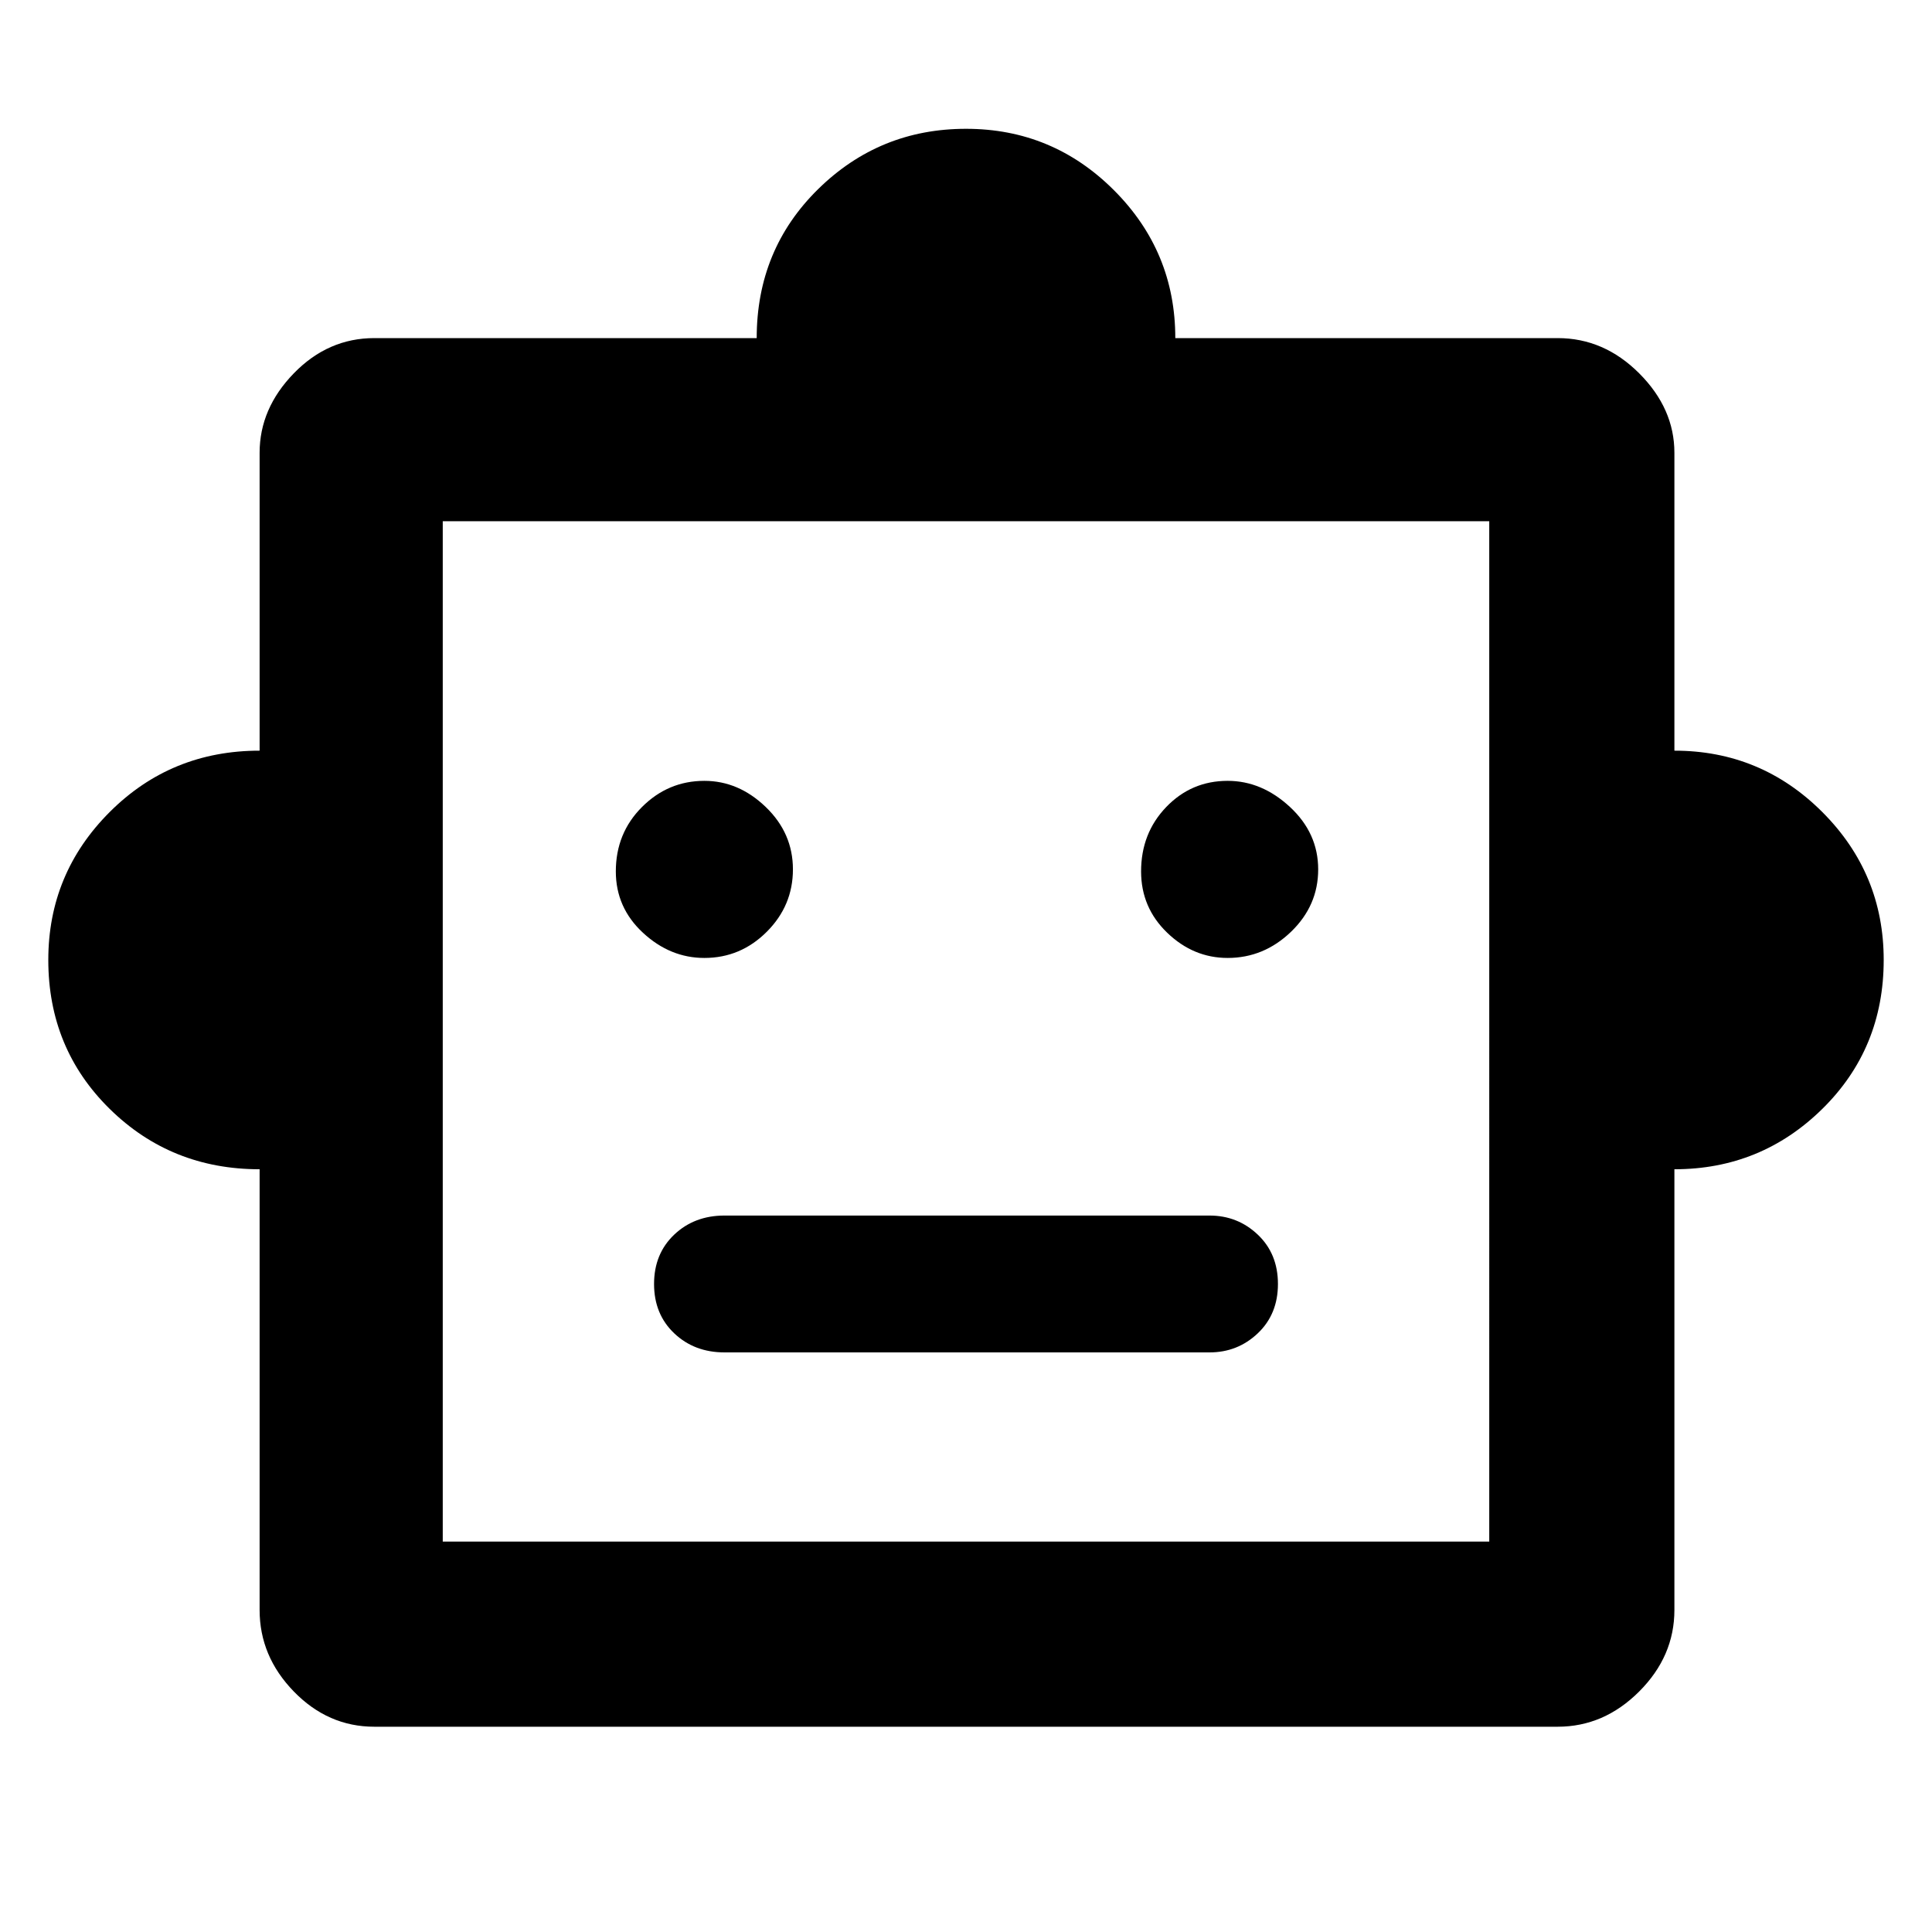 <svg xmlns="http://www.w3.org/2000/svg" height="48" width="48"><path d="M6.45 29.05q-2.2 0-3.725-1.5T1.2 23.85q0-2.15 1.525-3.675T6.45 18.65v-7.4q0-1.1.85-1.975t2-.875h9.5q0-2.2 1.525-3.7T24 3.2q2.15 0 3.675 1.525T29.2 8.4h9.5q1.15 0 2.025.875t.875 1.975v7.4q2.15 0 3.675 1.525T46.8 23.85q0 2.2-1.525 3.7t-3.675 1.5V40q0 1.15-.875 2.025T38.7 42.9H9.3q-1.15 0-2-.875-.85-.875-.85-2.025ZM17.5 23.8q.9 0 1.55-.65t.65-1.55q0-.9-.675-1.55T17.5 19.4q-.9 0-1.55.65t-.65 1.6q0 .9.675 1.525.675.625 1.525.625Zm13 0q.9 0 1.575-.65.675-.65.675-1.55t-.7-1.55q-.7-.65-1.55-.65-.9 0-1.525.65-.625.65-.625 1.6 0 .9.65 1.525.65.625 1.5.625ZM18 33.6h12.05q.7 0 1.2-.475t.5-1.225q0-.75-.5-1.225-.5-.475-1.2-.475H18q-.75 0-1.25.475t-.5 1.225q0 .75.5 1.225.5.475 1.25.475Zm-7 4.7h26V12.95H11Zm0 0V12.95 38.3Z"/></svg>